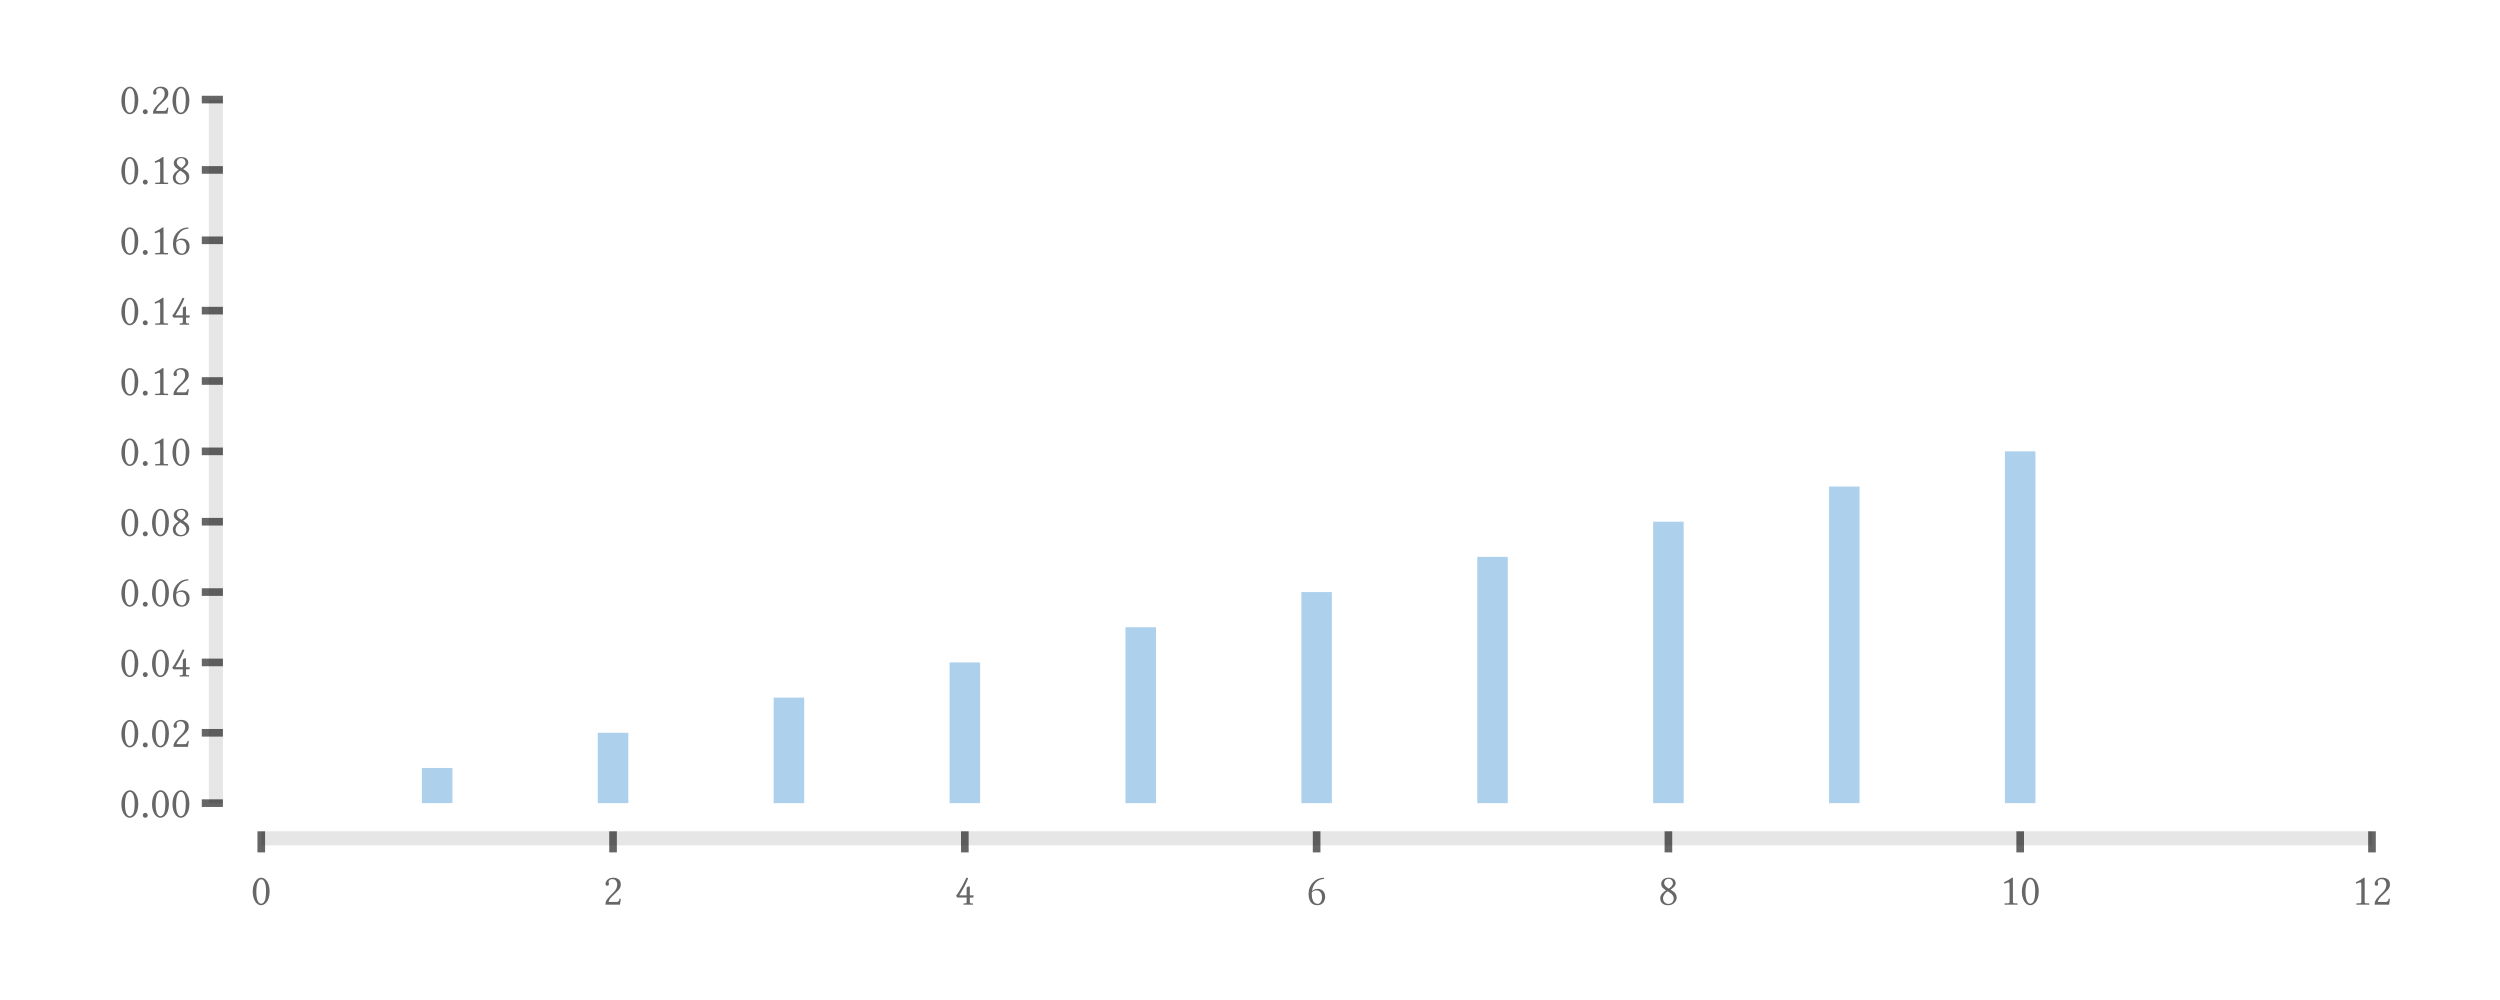 <?xml version="1.0" encoding="UTF-8"?>
<!DOCTYPE svg PUBLIC "-//W3C//DTD SVG 1.1//EN"
    "http://www.w3.org/Graphics/SVG/1.1/DTD/svg11.dtd">
<svg xmlns="http://www.w3.org/2000/svg" height="120" stroke-opacity="1" viewBox="0 0 300 120" font-size="1" width="300" xmlns:xlink="http://www.w3.org/1999/xlink" stroke="rgb(0,0,0)" version="1.1">
  <defs>
  </defs>
  <g stroke-linejoin="miter" stroke-opacity="0.5" fill-opacity="0.0" stroke="rgb(93,165,218)" stroke-width="3.664" fill="rgb(0,0,0)" stroke-linecap="butt" stroke-miterlimit="10.0">
    <path d="M 242.423,96.377 v -42.214 "/>
  </g>
  <g stroke-linejoin="miter" stroke-opacity="0.5" fill-opacity="0.0" stroke="rgb(93,165,218)" stroke-width="3.664" fill="rgb(0,0,0)" stroke-linecap="butt" stroke-miterlimit="10.0">
    <path d="M 221.316,96.377 v -37.993 "/>
  </g>
  <g stroke-linejoin="miter" stroke-opacity="0.5" fill-opacity="0.0" stroke="rgb(93,165,218)" stroke-width="3.664" fill="rgb(0,0,0)" stroke-linecap="butt" stroke-miterlimit="10.0">
    <path d="M 200.209,96.377 v -33.771 "/>
  </g>
  <g stroke-linejoin="miter" stroke-opacity="0.5" fill-opacity="0.0" stroke="rgb(93,165,218)" stroke-width="3.664" fill="rgb(0,0,0)" stroke-linecap="butt" stroke-miterlimit="10.0">
    <path d="M 179.102,96.377 v -29.55 "/>
  </g>
  <g stroke-linejoin="miter" stroke-opacity="0.5" fill-opacity="0.0" stroke="rgb(93,165,218)" stroke-width="3.664" fill="rgb(0,0,0)" stroke-linecap="butt" stroke-miterlimit="10.0">
    <path d="M 157.995,96.377 v -25.329 "/>
  </g>
  <g stroke-linejoin="miter" stroke-opacity="0.5" fill-opacity="0.0" stroke="rgb(93,165,218)" stroke-width="3.664" fill="rgb(0,0,0)" stroke-linecap="butt" stroke-miterlimit="10.0">
    <path d="M 136.887,96.377 v -21.107 "/>
  </g>
  <g stroke-linejoin="miter" stroke-opacity="0.5" fill-opacity="0.0" stroke="rgb(93,165,218)" stroke-width="3.664" fill="rgb(0,0,0)" stroke-linecap="butt" stroke-miterlimit="10.0">
    <path d="M 115.78,96.377 v -16.886 "/>
  </g>
  <g stroke-linejoin="miter" stroke-opacity="0.5" fill-opacity="0.0" stroke="rgb(93,165,218)" stroke-width="3.664" fill="rgb(0,0,0)" stroke-linecap="butt" stroke-miterlimit="10.0">
    <path d="M 94.673,96.377 v -12.664 "/>
  </g>
  <g stroke-linejoin="miter" stroke-opacity="0.5" fill-opacity="0.0" stroke="rgb(93,165,218)" stroke-width="3.664" fill="rgb(0,0,0)" stroke-linecap="butt" stroke-miterlimit="10.0">
    <path d="M 73.566,96.377 v -8.443 "/>
  </g>
  <g stroke-linejoin="miter" stroke-opacity="0.5" fill-opacity="0.0" stroke="rgb(93,165,218)" stroke-width="3.664" fill="rgb(0,0,0)" stroke-linecap="butt" stroke-miterlimit="10.0">
    <path d="M 52.459,96.377 v -4.221 "/>
  </g>
  <g stroke-linejoin="miter" stroke-opacity="0.5" fill-opacity="0.0" stroke="rgb(93,165,218)" stroke-width="3.664" fill="rgb(0,0,0)" stroke-linecap="butt" stroke-miterlimit="10.0">
    <path d="M 31.352,96.377 h 0 "/>
  </g>
  <g stroke-linejoin="miter" stroke-opacity="0.0" fill-opacity="0.1" stroke="rgb(0,0,0)" stroke-width="0.0" fill="rgb(0,0,0)" stroke-linecap="butt" stroke-miterlimit="10.0">
    <path d="M 26.748,96.377 l -0,-84.428 h -1.689 l -0,84.428 Z"/>
  </g>
  <g stroke-linejoin="miter" stroke-opacity="1.0" fill-opacity="0.6" stroke="rgb(0,0,0)" fill-rule="evenodd" stroke-width="0.0" fill="rgb(0,0,0)" stroke-linecap="butt" stroke-miterlimit="10.0">
    <path d="M 14.363,13.637 ZM 15.59,10.596 c -0.241,-0 -0.594,0.235 -0.594 1.54c 0,0.459 0.084,1.383 0.577 1.383c 0.095,-0 0.364,-0.062 0.482 -0.498c 0.073,-0.269 0.112,-0.605 0.112 -1.092c 0,-0.711 -0.179,-1.109 -0.342 -1.249c -0.062,-0.056 -0.146,-0.084 -0.235 -0.084ZM 15.59,10.596 ZM 15.567,13.705 c -0.599,-0 -1.002,-0.767 -1.002 -1.624c 0,-1.047 0.498,-1.68 1.025 -1.68c 0.241,-0 0.482,0.151 0.644 0.37c 0.235,0.314 0.358,0.734 0.358 1.26c 0,1.243 -0.616,1.675 -1.025 1.675ZM 16.816,13.637 ZM 17.135,13.408 c 0,-0.162 0.134,-0.297 0.297 -0.297c 0.162,-0 0.297,0.134 0.297 0.297c 0,0.162 -0.134,0.297 -0.297 0.297c -0.162,-0 -0.297,-0.134 -0.297 -0.297ZM 18.043,13.637 ZM 18.367,11.156 c 0,-0.319 0.308,-0.756 0.896 -0.756c 0.431,-0 0.935,0.162 0.935 0.806c 0,0.426 -0.218,0.638 -0.521 0.93l -0.532,0.515 c -0.028,0.028 -0.403,0.398 -0.403 0.661h 0.952 c 0.19,-0 0.291,-0.095 0.37 -0.403l 0.14,0.022 l -0.112,0.706 h -1.731 c 0,-0.314 0.05,-0.554 0.571 -1.087l 0.392,-0.386 c 0.314,-0.319 0.442,-0.594 0.442 -0.935c 0,-0.51 -0.347,-0.655 -0.538 -0.655c -0.386,-0 -0.493,0.202 -0.493 0.336c 0,0.045 0.011,0.09 0.022 0.129c 0.011,0.039 0.022,0.078 0.022 0.123c 0,0.146 -0.112,0.202 -0.202 0.202c -0.123,-0 -0.213,-0.095 -0.213 -0.207ZM 20.496,13.637 ZM 21.722,10.596 c -0.241,-0 -0.594,0.235 -0.594 1.54c 0,0.459 0.084,1.383 0.577 1.383c 0.095,-0 0.364,-0.062 0.482 -0.498c 0.073,-0.269 0.112,-0.605 0.112 -1.092c 0,-0.711 -0.179,-1.109 -0.342 -1.249c -0.062,-0.056 -0.146,-0.084 -0.235 -0.084ZM 21.722,10.596 ZM 21.7,13.705 c -0.599,-0 -1.002,-0.767 -1.002 -1.624c 0,-1.047 0.498,-1.68 1.025 -1.68c 0.241,-0 0.482,0.151 0.644 0.37c 0.235,0.314 0.358,0.734 0.358 1.26c 0,1.243 -0.616,1.675 -1.025 1.675Z"/>
  </g>
  <g stroke-linejoin="miter" stroke-opacity="0.6" fill-opacity="0.0" stroke="rgb(0,0,0)" stroke-width="0.916" fill="rgb(0,0,0)" stroke-linecap="butt" stroke-miterlimit="10.0">
    <path d="M 24.215,11.949 h 2.533 "/>
  </g>
  <g stroke-linejoin="miter" stroke-opacity="1.0" fill-opacity="0.6" stroke="rgb(0,0,0)" fill-rule="evenodd" stroke-width="0.0" fill="rgb(0,0,0)" stroke-linecap="butt" stroke-miterlimit="10.0">
    <path d="M 14.363,22.08 ZM 15.59,19.039 c -0.241,-0 -0.594,0.235 -0.594 1.54c 0,0.459 0.084,1.383 0.577 1.383c 0.095,-0 0.364,-0.062 0.482 -0.498c 0.073,-0.269 0.112,-0.605 0.112 -1.092c 0,-0.711 -0.179,-1.109 -0.342 -1.249c -0.062,-0.056 -0.146,-0.084 -0.235 -0.084ZM 15.59,19.039 ZM 15.567,22.148 c -0.599,-0 -1.002,-0.767 -1.002 -1.624c 0,-1.047 0.498,-1.68 1.025 -1.68c 0.241,-0 0.482,0.151 0.644 0.37c 0.235,0.314 0.358,0.734 0.358 1.26c 0,1.243 -0.616,1.675 -1.025 1.675ZM 16.816,22.08 ZM 17.135,21.851 c 0,-0.162 0.134,-0.297 0.297 -0.297c 0.162,-0 0.297,0.134 0.297 0.297c 0,0.162 -0.134,0.297 -0.297 0.297c -0.162,-0 -0.297,-0.134 -0.297 -0.297ZM 18.043,22.08 ZM 19.096,19.409 c -0.106,-0 -0.353,0.101 -0.476 0.157l -0.067,-0.174 c 0.493,-0.23 0.683,-0.347 0.963 -0.549h 0.106 v 2.817 c 0,0.202 0.028,0.258 0.213 0.258h 0.291 c 0.017,-0 0.045,0.011 0.045 0.045v 0.123 l -0.767,-0.011 l -0.778,0.011 v -0.123 c 0.006,-0.017 0.011,-0.045 0.045 -0.045h 0.336 c 0.213,-0 0.213,-0.095 0.213 -0.258v -1.927 c 0,-0.19 0,-0.325 -0.123 -0.325ZM 20.496,22.08 ZM 21.739,18.978 c -0.319,-0 -0.526,0.252 -0.526 0.498c 0,0.162 0.067,0.358 0.403 0.577l 0.162,0.101 c 0.146,-0.106 0.487,-0.364 0.487 -0.65c 0,-0.246 -0.179,-0.526 -0.526 -0.526ZM 21.739,18.978 ZM 22.596,19.51 c 0,0.342 -0.386,0.611 -0.622 0.767l 0.325,0.213 c 0.274,0.179 0.414,0.426 0.414 0.734c 0,0.403 -0.33,0.924 -1.025 0.924c -0.56,-0 -0.947,-0.297 -0.947 -0.84c 0,-0.207 0.09,-0.448 0.308 -0.638c 0.134,-0.118 0.252,-0.218 0.386 -0.319l -0.095,-0.056 c -0.325,-0.202 -0.487,-0.42 -0.487 -0.717c 0,-0.409 0.37,-0.734 0.913 -0.734c 0.521,-0 0.829,0.286 0.829 0.666ZM 22.596,19.51 ZM 21.7,21.991 c 0.241,-0 0.661,-0.129 0.661 -0.661c 0,-0.252 -0.157,-0.504 -0.487 -0.706l -0.246,-0.151 c -0.454,0.302 -0.554,0.678 -0.554 0.835c 0,0.476 0.386,0.683 0.627 0.683Z"/>
  </g>
  <g stroke-linejoin="miter" stroke-opacity="0.6" fill-opacity="0.0" stroke="rgb(0,0,0)" stroke-width="0.916" fill="rgb(0,0,0)" stroke-linecap="butt" stroke-miterlimit="10.0">
    <path d="M 24.215,20.392 h 2.533 "/>
  </g>
  <g stroke-linejoin="miter" stroke-opacity="1.0" fill-opacity="0.6" stroke="rgb(0,0,0)" fill-rule="evenodd" stroke-width="0.0" fill="rgb(0,0,0)" stroke-linecap="butt" stroke-miterlimit="10.0">
    <path d="M 14.363,30.523 ZM 15.59,27.482 c -0.241,-0 -0.594,0.235 -0.594 1.54c 0,0.459 0.084,1.383 0.577 1.383c 0.095,-0 0.364,-0.062 0.482 -0.498c 0.073,-0.269 0.112,-0.605 0.112 -1.092c 0,-0.711 -0.179,-1.109 -0.342 -1.249c -0.062,-0.056 -0.146,-0.084 -0.235 -0.084ZM 15.59,27.482 ZM 15.567,30.59 c -0.599,-0 -1.002,-0.767 -1.002 -1.624c 0,-1.047 0.498,-1.68 1.025 -1.68c 0.241,-0 0.482,0.151 0.644 0.37c 0.235,0.314 0.358,0.734 0.358 1.26c 0,1.243 -0.616,1.675 -1.025 1.675ZM 16.816,30.523 ZM 17.135,30.294 c 0,-0.162 0.134,-0.297 0.297 -0.297c 0.162,-0 0.297,0.134 0.297 0.297c 0,0.162 -0.134,0.297 -0.297 0.297c -0.162,-0 -0.297,-0.134 -0.297 -0.297ZM 18.043,30.523 ZM 19.096,27.852 c -0.106,-0 -0.353,0.101 -0.476 0.157l -0.067,-0.174 c 0.493,-0.23 0.683,-0.347 0.963 -0.549h 0.106 v 2.817 c 0,0.202 0.028,0.258 0.213 0.258h 0.291 c 0.017,-0 0.045,0.011 0.045 0.045v 0.123 l -0.767,-0.011 l -0.778,0.011 v -0.123 c 0.006,-0.017 0.011,-0.045 0.045 -0.045h 0.336 c 0.213,-0 0.213,-0.095 0.213 -0.258v -1.927 c 0,-0.19 0,-0.325 -0.123 -0.325ZM 20.496,30.523 ZM 21.145,29.056 c -0.006,0.056 -0.006,0.14 -0.006 0.196c 0,0.941 0.42,1.176 0.7 1.176c 0.258,-0 0.532,-0.241 0.532 -0.823c 0,-0.263 -0.134,-0.801 -0.672 -0.801c -0.118,-0 -0.33,0.011 -0.554 0.252ZM 21.145,29.056 ZM 22.613,27.432 c -0.364,0.034 -0.678,0.129 -0.947 0.392c -0.258,0.252 -0.442,0.627 -0.504 1.075c 0.129,-0.157 0.437,-0.274 0.65 -0.274c 0.829,-0 0.935,0.683 0.935 0.941c 0,0.381 -0.19,1.025 -0.963 1.025c -0.409,-0 -1.03,-0.241 -1.03 -1.355c 0,-0.515 0.174,-1.019 0.56 -1.406c 0.358,-0.364 0.734,-0.515 1.282 -0.543Z"/>
  </g>
  <g stroke-linejoin="miter" stroke-opacity="0.6" fill-opacity="0.0" stroke="rgb(0,0,0)" stroke-width="0.916" fill="rgb(0,0,0)" stroke-linecap="butt" stroke-miterlimit="10.0">
    <path d="M 24.215,28.835 h 2.533 "/>
  </g>
  <g stroke-linejoin="miter" stroke-opacity="1.0" fill-opacity="0.6" stroke="rgb(0,0,0)" fill-rule="evenodd" stroke-width="0.0" fill="rgb(0,0,0)" stroke-linecap="butt" stroke-miterlimit="10.0">
    <path d="M 14.363,38.966 ZM 15.59,35.925 c -0.241,-0 -0.594,0.235 -0.594 1.54c 0,0.459 0.084,1.383 0.577 1.383c 0.095,-0 0.364,-0.062 0.482 -0.498c 0.073,-0.269 0.112,-0.605 0.112 -1.092c 0,-0.711 -0.179,-1.109 -0.342 -1.249c -0.062,-0.056 -0.146,-0.084 -0.235 -0.084ZM 15.59,35.925 ZM 15.567,39.033 c -0.599,-0 -1.002,-0.767 -1.002 -1.624c 0,-1.047 0.498,-1.68 1.025 -1.68c 0.241,-0 0.482,0.151 0.644 0.37c 0.235,0.314 0.358,0.734 0.358 1.26c 0,1.243 -0.616,1.675 -1.025 1.675ZM 16.816,38.966 ZM 17.135,38.736 c 0,-0.162 0.134,-0.297 0.297 -0.297c 0.162,-0 0.297,0.134 0.297 0.297c 0,0.162 -0.134,0.297 -0.297 0.297c -0.162,-0 -0.297,-0.134 -0.297 -0.297ZM 18.043,38.966 ZM 19.096,36.295 c -0.106,-0 -0.353,0.101 -0.476 0.157l -0.067,-0.174 c 0.493,-0.23 0.683,-0.347 0.963 -0.549h 0.106 v 2.817 c 0,0.202 0.028,0.258 0.213 0.258h 0.291 c 0.017,-0 0.045,0.011 0.045 0.045v 0.123 l -0.767,-0.011 l -0.778,0.011 v -0.123 c 0.006,-0.017 0.011,-0.045 0.045 -0.045h 0.336 c 0.213,-0 0.213,-0.095 0.213 -0.258v -1.927 c 0,-0.19 0,-0.325 -0.123 -0.325ZM 20.496,38.966 ZM 21.941,36.978 c 0,-0.039 0.006,-0.084 0.056 -0.112c 0.062,-0.045 0.162,-0.095 0.246 -0.095c 0.073,-0 0.078,0.062 0.078 0.174v 0.902 h 0.454 l -0.034,0.263 h -0.42 v 0.465 c 0,0.157 0.022,0.235 0.185 0.235h 0.151 c 0.034,-0 0.039,0.028 0.039 0.039v 0.123 c 0,-0 -0.358,-0.011 -0.594 -0.011c -0.213,-0 -0.543,0.011 -0.543 0.011v -0.123 c 0,-0.011 0.006,-0.039 0.039 -0.039h 0.151 c 0.174,-0 0.19,-0.073 0.19 -0.235v -0.465 h -1.098 c -0.022,-0 -0.034,-0.011 -0.05 -0.034l -0.045,-0.062 l -0.067,-0.118 c -0.006,-0 -0.006,-0.006 -0.006 -0.011c 0,-0.006 0.006,-0.011 0.011 -0.017c 0.364,-0.403 1.008,-1.652 1.21 -2.111c 0.006,-0.022 0.017,-0.028 0.039 -0.028c 0.006,-0 0.129,0.05 0.196 0.062c -0.252,0.678 -0.666,1.406 -1.075 2.055h 0.885 v -0.868 Z"/>
  </g>
  <g stroke-linejoin="miter" stroke-opacity="0.6" fill-opacity="0.0" stroke="rgb(0,0,0)" stroke-width="0.916" fill="rgb(0,0,0)" stroke-linecap="butt" stroke-miterlimit="10.0">
    <path d="M 24.215,37.278 h 2.533 "/>
  </g>
  <g stroke-linejoin="miter" stroke-opacity="1.0" fill-opacity="0.6" stroke="rgb(0,0,0)" fill-rule="evenodd" stroke-width="0.0" fill="rgb(0,0,0)" stroke-linecap="butt" stroke-miterlimit="10.0">
    <path d="M 14.363,47.409 ZM 15.59,44.368 c -0.241,-0 -0.594,0.235 -0.594 1.54c 0,0.459 0.084,1.383 0.577 1.383c 0.095,-0 0.364,-0.062 0.482 -0.498c 0.073,-0.269 0.112,-0.605 0.112 -1.092c 0,-0.711 -0.179,-1.109 -0.342 -1.249c -0.062,-0.056 -0.146,-0.084 -0.235 -0.084ZM 15.59,44.368 ZM 15.567,47.476 c -0.599,-0 -1.002,-0.767 -1.002 -1.624c 0,-1.047 0.498,-1.68 1.025 -1.68c 0.241,-0 0.482,0.151 0.644 0.37c 0.235,0.314 0.358,0.734 0.358 1.26c 0,1.243 -0.616,1.675 -1.025 1.675ZM 16.816,47.409 ZM 17.135,47.179 c 0,-0.162 0.134,-0.297 0.297 -0.297c 0.162,-0 0.297,0.134 0.297 0.297c 0,0.162 -0.134,0.297 -0.297 0.297c -0.162,-0 -0.297,-0.134 -0.297 -0.297ZM 18.043,47.409 ZM 19.096,44.737 c -0.106,-0 -0.353,0.101 -0.476 0.157l -0.067,-0.174 c 0.493,-0.23 0.683,-0.347 0.963 -0.549h 0.106 v 2.817 c 0,0.202 0.028,0.258 0.213 0.258h 0.291 c 0.017,-0 0.045,0.011 0.045 0.045v 0.123 l -0.767,-0.011 l -0.778,0.011 v -0.123 c 0.006,-0.017 0.011,-0.045 0.045 -0.045h 0.336 c 0.213,-0 0.213,-0.095 0.213 -0.258v -1.927 c 0,-0.19 0,-0.325 -0.123 -0.325ZM 20.496,47.409 ZM 20.821,44.928 c 0,-0.319 0.308,-0.756 0.896 -0.756c 0.431,-0 0.935,0.162 0.935 0.806c 0,0.426 -0.218,0.638 -0.521 0.93l -0.532,0.515 c -0.028,0.028 -0.403,0.398 -0.403 0.661h 0.952 c 0.19,-0 0.291,-0.095 0.37 -0.403l 0.14,0.022 l -0.112,0.706 h -1.731 c 0,-0.314 0.05,-0.554 0.571 -1.087l 0.392,-0.386 c 0.314,-0.319 0.442,-0.594 0.442 -0.935c 0,-0.51 -0.347,-0.655 -0.538 -0.655c -0.386,-0 -0.493,0.202 -0.493 0.336c 0,0.045 0.011,0.09 0.022 0.129c 0.011,0.039 0.022,0.078 0.022 0.123c 0,0.146 -0.112,0.202 -0.202 0.202c -0.123,-0 -0.213,-0.095 -0.213 -0.207Z"/>
  </g>
  <g stroke-linejoin="miter" stroke-opacity="0.6" fill-opacity="0.0" stroke="rgb(0,0,0)" stroke-width="0.916" fill="rgb(0,0,0)" stroke-linecap="butt" stroke-miterlimit="10.0">
    <path d="M 24.215,45.72 h 2.533 "/>
  </g>
  <g stroke-linejoin="miter" stroke-opacity="1.0" fill-opacity="0.6" stroke="rgb(0,0,0)" fill-rule="evenodd" stroke-width="0.0" fill="rgb(0,0,0)" stroke-linecap="butt" stroke-miterlimit="10.0">
    <path d="M 14.363,55.852 ZM 15.59,52.811 c -0.241,-0 -0.594,0.235 -0.594 1.54c 0,0.459 0.084,1.383 0.577 1.383c 0.095,-0 0.364,-0.062 0.482 -0.498c 0.073,-0.269 0.112,-0.605 0.112 -1.092c 0,-0.711 -0.179,-1.109 -0.342 -1.249c -0.062,-0.056 -0.146,-0.084 -0.235 -0.084ZM 15.59,52.811 ZM 15.567,55.919 c -0.599,-0 -1.002,-0.767 -1.002 -1.624c 0,-1.047 0.498,-1.68 1.025 -1.68c 0.241,-0 0.482,0.151 0.644 0.37c 0.235,0.314 0.358,0.734 0.358 1.26c 0,1.243 -0.616,1.675 -1.025 1.675ZM 16.816,55.852 ZM 17.135,55.622 c 0,-0.162 0.134,-0.297 0.297 -0.297c 0.162,-0 0.297,0.134 0.297 0.297c 0,0.162 -0.134,0.297 -0.297 0.297c -0.162,-0 -0.297,-0.134 -0.297 -0.297ZM 18.043,55.852 ZM 19.096,53.18 c -0.106,-0 -0.353,0.101 -0.476 0.157l -0.067,-0.174 c 0.493,-0.23 0.683,-0.347 0.963 -0.549h 0.106 v 2.817 c 0,0.202 0.028,0.258 0.213 0.258h 0.291 c 0.017,-0 0.045,0.011 0.045 0.045v 0.123 l -0.767,-0.011 l -0.778,0.011 v -0.123 c 0.006,-0.017 0.011,-0.045 0.045 -0.045h 0.336 c 0.213,-0 0.213,-0.095 0.213 -0.258v -1.927 c 0,-0.19 0,-0.325 -0.123 -0.325ZM 20.496,55.852 ZM 21.722,52.811 c -0.241,-0 -0.594,0.235 -0.594 1.54c 0,0.459 0.084,1.383 0.577 1.383c 0.095,-0 0.364,-0.062 0.482 -0.498c 0.073,-0.269 0.112,-0.605 0.112 -1.092c 0,-0.711 -0.179,-1.109 -0.342 -1.249c -0.062,-0.056 -0.146,-0.084 -0.235 -0.084ZM 21.722,52.811 ZM 21.7,55.919 c -0.599,-0 -1.002,-0.767 -1.002 -1.624c 0,-1.047 0.498,-1.68 1.025 -1.68c 0.241,-0 0.482,0.151 0.644 0.37c 0.235,0.314 0.358,0.734 0.358 1.26c 0,1.243 -0.616,1.675 -1.025 1.675Z"/>
  </g>
  <g stroke-linejoin="miter" stroke-opacity="0.6" fill-opacity="0.0" stroke="rgb(0,0,0)" stroke-width="0.916" fill="rgb(0,0,0)" stroke-linecap="butt" stroke-miterlimit="10.0">
    <path d="M 24.215,54.163 h 2.533 "/>
  </g>
  <g stroke-linejoin="miter" stroke-opacity="1.0" fill-opacity="0.6" stroke="rgb(0,0,0)" fill-rule="evenodd" stroke-width="0.0" fill="rgb(0,0,0)" stroke-linecap="butt" stroke-miterlimit="10.0">
    <path d="M 14.363,64.295 ZM 15.59,61.254 c -0.241,-0 -0.594,0.235 -0.594 1.54c 0,0.459 0.084,1.383 0.577 1.383c 0.095,-0 0.364,-0.062 0.482 -0.498c 0.073,-0.269 0.112,-0.605 0.112 -1.092c 0,-0.711 -0.179,-1.109 -0.342 -1.249c -0.062,-0.056 -0.146,-0.084 -0.235 -0.084ZM 15.59,61.254 ZM 15.567,64.362 c -0.599,-0 -1.002,-0.767 -1.002 -1.624c 0,-1.047 0.498,-1.68 1.025 -1.68c 0.241,-0 0.482,0.151 0.644 0.37c 0.235,0.314 0.358,0.734 0.358 1.26c 0,1.243 -0.616,1.675 -1.025 1.675ZM 16.816,64.295 ZM 17.135,64.065 c 0,-0.162 0.134,-0.297 0.297 -0.297c 0.162,-0 0.297,0.134 0.297 0.297c 0,0.162 -0.134,0.297 -0.297 0.297c -0.162,-0 -0.297,-0.134 -0.297 -0.297ZM 18.043,64.295 ZM 19.269,61.254 c -0.241,-0 -0.594,0.235 -0.594 1.54c 0,0.459 0.084,1.383 0.577 1.383c 0.095,-0 0.364,-0.062 0.482 -0.498c 0.073,-0.269 0.112,-0.605 0.112 -1.092c 0,-0.711 -0.179,-1.109 -0.342 -1.249c -0.062,-0.056 -0.146,-0.084 -0.235 -0.084ZM 19.269,61.254 ZM 19.247,64.362 c -0.599,-0 -1.002,-0.767 -1.002 -1.624c 0,-1.047 0.498,-1.68 1.025 -1.68c 0.241,-0 0.482,0.151 0.644 0.37c 0.235,0.314 0.358,0.734 0.358 1.26c 0,1.243 -0.616,1.675 -1.025 1.675ZM 20.496,64.295 ZM 21.739,61.192 c -0.319,-0 -0.526,0.252 -0.526 0.498c 0,0.162 0.067,0.358 0.403 0.577l 0.162,0.101 c 0.146,-0.106 0.487,-0.364 0.487 -0.65c 0,-0.246 -0.179,-0.526 -0.526 -0.526ZM 21.739,61.192 ZM 22.596,61.724 c 0,0.342 -0.386,0.611 -0.622 0.767l 0.325,0.213 c 0.274,0.179 0.414,0.426 0.414 0.734c 0,0.403 -0.33,0.924 -1.025 0.924c -0.56,-0 -0.947,-0.297 -0.947 -0.84c 0,-0.207 0.09,-0.448 0.308 -0.638c 0.134,-0.118 0.252,-0.218 0.386 -0.319l -0.095,-0.056 c -0.325,-0.202 -0.487,-0.42 -0.487 -0.717c 0,-0.409 0.37,-0.734 0.913 -0.734c 0.521,-0 0.829,0.286 0.829 0.666ZM 22.596,61.724 ZM 21.7,64.205 c 0.241,-0 0.661,-0.129 0.661 -0.661c 0,-0.252 -0.157,-0.504 -0.487 -0.706l -0.246,-0.151 c -0.454,0.302 -0.554,0.678 -0.554 0.835c 0,0.476 0.386,0.683 0.627 0.683Z"/>
  </g>
  <g stroke-linejoin="miter" stroke-opacity="0.6" fill-opacity="0.0" stroke="rgb(0,0,0)" stroke-width="0.916" fill="rgb(0,0,0)" stroke-linecap="butt" stroke-miterlimit="10.0">
    <path d="M 24.215,62.606 h 2.533 "/>
  </g>
  <g stroke-linejoin="miter" stroke-opacity="1.0" fill-opacity="0.6" stroke="rgb(0,0,0)" fill-rule="evenodd" stroke-width="0.0" fill="rgb(0,0,0)" stroke-linecap="butt" stroke-miterlimit="10.0">
    <path d="M 14.363,72.737 ZM 15.59,69.696 c -0.241,-0 -0.594,0.235 -0.594 1.54c 0,0.459 0.084,1.383 0.577 1.383c 0.095,-0 0.364,-0.062 0.482 -0.498c 0.073,-0.269 0.112,-0.605 0.112 -1.092c 0,-0.711 -0.179,-1.109 -0.342 -1.249c -0.062,-0.056 -0.146,-0.084 -0.235 -0.084ZM 15.59,69.696 ZM 15.567,72.805 c -0.599,-0 -1.002,-0.767 -1.002 -1.624c 0,-1.047 0.498,-1.68 1.025 -1.68c 0.241,-0 0.482,0.151 0.644 0.37c 0.235,0.314 0.358,0.734 0.358 1.26c 0,1.243 -0.616,1.675 -1.025 1.675ZM 16.816,72.737 ZM 17.135,72.508 c 0,-0.162 0.134,-0.297 0.297 -0.297c 0.162,-0 0.297,0.134 0.297 0.297c 0,0.162 -0.134,0.297 -0.297 0.297c -0.162,-0 -0.297,-0.134 -0.297 -0.297ZM 18.043,72.737 ZM 19.269,69.696 c -0.241,-0 -0.594,0.235 -0.594 1.54c 0,0.459 0.084,1.383 0.577 1.383c 0.095,-0 0.364,-0.062 0.482 -0.498c 0.073,-0.269 0.112,-0.605 0.112 -1.092c 0,-0.711 -0.179,-1.109 -0.342 -1.249c -0.062,-0.056 -0.146,-0.084 -0.235 -0.084ZM 19.269,69.696 ZM 19.247,72.805 c -0.599,-0 -1.002,-0.767 -1.002 -1.624c 0,-1.047 0.498,-1.68 1.025 -1.68c 0.241,-0 0.482,0.151 0.644 0.37c 0.235,0.314 0.358,0.734 0.358 1.26c 0,1.243 -0.616,1.675 -1.025 1.675ZM 20.496,72.737 ZM 21.145,71.27 c -0.006,0.056 -0.006,0.14 -0.006 0.196c 0,0.941 0.42,1.176 0.7 1.176c 0.258,-0 0.532,-0.241 0.532 -0.823c 0,-0.263 -0.134,-0.801 -0.672 -0.801c -0.118,-0 -0.33,0.011 -0.554 0.252ZM 21.145,71.27 ZM 22.613,69.646 c -0.364,0.034 -0.678,0.129 -0.947 0.392c -0.258,0.252 -0.442,0.627 -0.504 1.075c 0.129,-0.157 0.437,-0.274 0.65 -0.274c 0.829,-0 0.935,0.683 0.935 0.941c 0,0.381 -0.19,1.025 -0.963 1.025c -0.409,-0 -1.03,-0.241 -1.03 -1.355c 0,-0.515 0.174,-1.019 0.56 -1.406c 0.358,-0.364 0.734,-0.515 1.282 -0.543Z"/>
  </g>
  <g stroke-linejoin="miter" stroke-opacity="0.6" fill-opacity="0.0" stroke="rgb(0,0,0)" stroke-width="0.916" fill="rgb(0,0,0)" stroke-linecap="butt" stroke-miterlimit="10.0">
    <path d="M 24.215,71.049 h 2.533 "/>
  </g>
  <g stroke-linejoin="miter" stroke-opacity="1.0" fill-opacity="0.6" stroke="rgb(0,0,0)" fill-rule="evenodd" stroke-width="0.0" fill="rgb(0,0,0)" stroke-linecap="butt" stroke-miterlimit="10.0">
    <path d="M 14.363,81.18 ZM 15.59,78.139 c -0.241,-0 -0.594,0.235 -0.594 1.54c 0,0.459 0.084,1.383 0.577 1.383c 0.095,-0 0.364,-0.062 0.482 -0.498c 0.073,-0.269 0.112,-0.605 0.112 -1.092c 0,-0.711 -0.179,-1.109 -0.342 -1.249c -0.062,-0.056 -0.146,-0.084 -0.235 -0.084ZM 15.59,78.139 ZM 15.567,81.248 c -0.599,-0 -1.002,-0.767 -1.002 -1.624c 0,-1.047 0.498,-1.68 1.025 -1.68c 0.241,-0 0.482,0.151 0.644 0.37c 0.235,0.314 0.358,0.734 0.358 1.26c 0,1.243 -0.616,1.675 -1.025 1.675ZM 16.816,81.18 ZM 17.135,80.951 c 0,-0.162 0.134,-0.297 0.297 -0.297c 0.162,-0 0.297,0.134 0.297 0.297c 0,0.162 -0.134,0.297 -0.297 0.297c -0.162,-0 -0.297,-0.134 -0.297 -0.297ZM 18.043,81.18 ZM 19.269,78.139 c -0.241,-0 -0.594,0.235 -0.594 1.54c 0,0.459 0.084,1.383 0.577 1.383c 0.095,-0 0.364,-0.062 0.482 -0.498c 0.073,-0.269 0.112,-0.605 0.112 -1.092c 0,-0.711 -0.179,-1.109 -0.342 -1.249c -0.062,-0.056 -0.146,-0.084 -0.235 -0.084ZM 19.269,78.139 ZM 19.247,81.248 c -0.599,-0 -1.002,-0.767 -1.002 -1.624c 0,-1.047 0.498,-1.68 1.025 -1.68c 0.241,-0 0.482,0.151 0.644 0.37c 0.235,0.314 0.358,0.734 0.358 1.26c 0,1.243 -0.616,1.675 -1.025 1.675ZM 20.496,81.18 ZM 21.941,79.192 c 0,-0.039 0.006,-0.084 0.056 -0.112c 0.062,-0.045 0.162,-0.095 0.246 -0.095c 0.073,-0 0.078,0.062 0.078 0.174v 0.902 h 0.454 l -0.034,0.263 h -0.42 v 0.465 c 0,0.157 0.022,0.235 0.185 0.235h 0.151 c 0.034,-0 0.039,0.028 0.039 0.039v 0.123 c 0,-0 -0.358,-0.011 -0.594 -0.011c -0.213,-0 -0.543,0.011 -0.543 0.011v -0.123 c 0,-0.011 0.006,-0.039 0.039 -0.039h 0.151 c 0.174,-0 0.19,-0.073 0.19 -0.235v -0.465 h -1.098 c -0.022,-0 -0.034,-0.011 -0.05 -0.034l -0.045,-0.062 l -0.067,-0.118 c -0.006,-0 -0.006,-0.006 -0.006 -0.011c 0,-0.006 0.006,-0.011 0.011 -0.017c 0.364,-0.403 1.008,-1.652 1.21 -2.111c 0.006,-0.022 0.017,-0.028 0.039 -0.028c 0.006,-0 0.129,0.05 0.196 0.062c -0.252,0.678 -0.666,1.406 -1.075 2.055h 0.885 v -0.868 Z"/>
  </g>
  <g stroke-linejoin="miter" stroke-opacity="0.6" fill-opacity="0.0" stroke="rgb(0,0,0)" stroke-width="0.916" fill="rgb(0,0,0)" stroke-linecap="butt" stroke-miterlimit="10.0">
    <path d="M 24.215,79.492 h 2.533 "/>
  </g>
  <g stroke-linejoin="miter" stroke-opacity="1.0" fill-opacity="0.6" stroke="rgb(0,0,0)" fill-rule="evenodd" stroke-width="0.0" fill="rgb(0,0,0)" stroke-linecap="butt" stroke-miterlimit="10.0">
    <path d="M 14.363,89.623 ZM 15.59,86.582 c -0.241,-0 -0.594,0.235 -0.594 1.54c 0,0.459 0.084,1.383 0.577 1.383c 0.095,-0 0.364,-0.062 0.482 -0.498c 0.073,-0.269 0.112,-0.605 0.112 -1.092c 0,-0.711 -0.179,-1.109 -0.342 -1.249c -0.062,-0.056 -0.146,-0.084 -0.235 -0.084ZM 15.59,86.582 ZM 15.567,89.69 c -0.599,-0 -1.002,-0.767 -1.002 -1.624c 0,-1.047 0.498,-1.68 1.025 -1.68c 0.241,-0 0.482,0.151 0.644 0.37c 0.235,0.314 0.358,0.734 0.358 1.26c 0,1.243 -0.616,1.675 -1.025 1.675ZM 16.816,89.623 ZM 17.135,89.394 c 0,-0.162 0.134,-0.297 0.297 -0.297c 0.162,-0 0.297,0.134 0.297 0.297c 0,0.162 -0.134,0.297 -0.297 0.297c -0.162,-0 -0.297,-0.134 -0.297 -0.297ZM 18.043,89.623 ZM 19.269,86.582 c -0.241,-0 -0.594,0.235 -0.594 1.54c 0,0.459 0.084,1.383 0.577 1.383c 0.095,-0 0.364,-0.062 0.482 -0.498c 0.073,-0.269 0.112,-0.605 0.112 -1.092c 0,-0.711 -0.179,-1.109 -0.342 -1.249c -0.062,-0.056 -0.146,-0.084 -0.235 -0.084ZM 19.269,86.582 ZM 19.247,89.69 c -0.599,-0 -1.002,-0.767 -1.002 -1.624c 0,-1.047 0.498,-1.68 1.025 -1.68c 0.241,-0 0.482,0.151 0.644 0.37c 0.235,0.314 0.358,0.734 0.358 1.26c 0,1.243 -0.616,1.675 -1.025 1.675ZM 20.496,89.623 ZM 20.821,87.142 c 0,-0.319 0.308,-0.756 0.896 -0.756c 0.431,-0 0.935,0.162 0.935 0.806c 0,0.426 -0.218,0.638 -0.521 0.93l -0.532,0.515 c -0.028,0.028 -0.403,0.398 -0.403 0.661h 0.952 c 0.19,-0 0.291,-0.095 0.37 -0.403l 0.14,0.022 l -0.112,0.706 h -1.731 c 0,-0.314 0.05,-0.554 0.571 -1.087l 0.392,-0.386 c 0.314,-0.319 0.442,-0.594 0.442 -0.935c 0,-0.51 -0.347,-0.655 -0.538 -0.655c -0.386,-0 -0.493,0.202 -0.493 0.336c 0,0.045 0.011,0.09 0.022 0.129c 0.011,0.039 0.022,0.078 0.022 0.123c 0,0.146 -0.112,0.202 -0.202 0.202c -0.123,-0 -0.213,-0.095 -0.213 -0.207Z"/>
  </g>
  <g stroke-linejoin="miter" stroke-opacity="0.6" fill-opacity="0.0" stroke="rgb(0,0,0)" stroke-width="0.916" fill="rgb(0,0,0)" stroke-linecap="butt" stroke-miterlimit="10.0">
    <path d="M 24.215,87.935 h 2.533 "/>
  </g>
  <g stroke-linejoin="miter" stroke-opacity="1.0" fill-opacity="0.6" stroke="rgb(0,0,0)" fill-rule="evenodd" stroke-width="0.0" fill="rgb(0,0,0)" stroke-linecap="butt" stroke-miterlimit="10.0">
    <path d="M 14.363,98.066 ZM 15.59,95.025 c -0.241,-0 -0.594,0.235 -0.594 1.54c 0,0.459 0.084,1.383 0.577 1.383c 0.095,-0 0.364,-0.062 0.482 -0.498c 0.073,-0.269 0.112,-0.605 0.112 -1.092c 0,-0.711 -0.179,-1.109 -0.342 -1.249c -0.062,-0.056 -0.146,-0.084 -0.235 -0.084ZM 15.59,95.025 ZM 15.567,98.133 c -0.599,-0 -1.002,-0.767 -1.002 -1.624c 0,-1.047 0.498,-1.68 1.025 -1.68c 0.241,-0 0.482,0.151 0.644 0.37c 0.235,0.314 0.358,0.734 0.358 1.26c 0,1.243 -0.616,1.675 -1.025 1.675ZM 16.816,98.066 ZM 17.135,97.836 c 0,-0.162 0.134,-0.297 0.297 -0.297c 0.162,-0 0.297,0.134 0.297 0.297c 0,0.162 -0.134,0.297 -0.297 0.297c -0.162,-0 -0.297,-0.134 -0.297 -0.297ZM 18.043,98.066 ZM 19.269,95.025 c -0.241,-0 -0.594,0.235 -0.594 1.54c 0,0.459 0.084,1.383 0.577 1.383c 0.095,-0 0.364,-0.062 0.482 -0.498c 0.073,-0.269 0.112,-0.605 0.112 -1.092c 0,-0.711 -0.179,-1.109 -0.342 -1.249c -0.062,-0.056 -0.146,-0.084 -0.235 -0.084ZM 19.269,95.025 ZM 19.247,98.133 c -0.599,-0 -1.002,-0.767 -1.002 -1.624c 0,-1.047 0.498,-1.68 1.025 -1.68c 0.241,-0 0.482,0.151 0.644 0.37c 0.235,0.314 0.358,0.734 0.358 1.26c 0,1.243 -0.616,1.675 -1.025 1.675ZM 20.496,98.066 ZM 21.722,95.025 c -0.241,-0 -0.594,0.235 -0.594 1.54c 0,0.459 0.084,1.383 0.577 1.383c 0.095,-0 0.364,-0.062 0.482 -0.498c 0.073,-0.269 0.112,-0.605 0.112 -1.092c 0,-0.711 -0.179,-1.109 -0.342 -1.249c -0.062,-0.056 -0.146,-0.084 -0.235 -0.084ZM 21.722,95.025 ZM 21.7,98.133 c -0.599,-0 -1.002,-0.767 -1.002 -1.624c 0,-1.047 0.498,-1.68 1.025 -1.68c 0.241,-0 0.482,0.151 0.644 0.37c 0.235,0.314 0.358,0.734 0.358 1.26c 0,1.243 -0.616,1.675 -1.025 1.675Z"/>
  </g>
  <g stroke-linejoin="miter" stroke-opacity="0.6" fill-opacity="0.0" stroke="rgb(0,0,0)" stroke-width="0.916" fill="rgb(0,0,0)" stroke-linecap="butt" stroke-miterlimit="10.0">
    <path d="M 24.215,96.377 h 2.533 "/>
  </g>
  <g stroke-linejoin="miter" stroke-opacity="0.0" fill-opacity="0.1" stroke="rgb(0,0,0)" stroke-width="0.0" fill="rgb(0,0,0)" stroke-linecap="butt" stroke-miterlimit="10.0">
    <path d="M 284.637,101.443 l -0,-1.689 h -253.286 l -0,1.689 Z"/>
  </g>
  <g stroke-linejoin="miter" stroke-opacity="1.0" fill-opacity="0.6" stroke="rgb(0,0,0)" fill-rule="evenodd" stroke-width="0.0" fill="rgb(0,0,0)" stroke-linecap="butt" stroke-miterlimit="10.0">
    <path d="M 282.184,108.561 ZM 283.237,105.889 c -0.106,-0 -0.353,0.101 -0.476 0.157l -0.067,-0.174 c 0.493,-0.23 0.683,-0.347 0.963 -0.549h 0.106 v 2.817 c 0,0.202 0.028,0.258 0.213 0.258h 0.291 c 0.017,-0 0.045,0.011 0.045 0.045v 0.123 l -0.767,-0.011 l -0.778,0.011 v -0.123 c 0.006,-0.017 0.011,-0.045 0.045 -0.045h 0.336 c 0.213,-0 0.213,-0.095 0.213 -0.258v -1.927 c 0,-0.19 0,-0.325 -0.123 -0.325ZM 284.637,108.561 ZM 284.962,106.08 c 0,-0.319 0.308,-0.756 0.896 -0.756c 0.431,-0 0.935,0.162 0.935 0.806c 0,0.426 -0.218,0.638 -0.521 0.93l -0.532,0.515 c -0.028,0.028 -0.403,0.398 -0.403 0.661h 0.952 c 0.19,-0 0.291,-0.095 0.37 -0.403l 0.14,0.022 l -0.112,0.706 h -1.731 c 0,-0.314 0.05,-0.554 0.571 -1.087l 0.392,-0.386 c 0.314,-0.319 0.442,-0.594 0.442 -0.935c 0,-0.51 -0.347,-0.655 -0.538 -0.655c -0.386,-0 -0.493,0.202 -0.493 0.336c 0,0.045 0.011,0.09 0.022 0.129c 0.011,0.039 0.022,0.078 0.022 0.123c 0,0.146 -0.112,0.202 -0.202 0.202c -0.123,-0 -0.213,-0.095 -0.213 -0.207Z"/>
  </g>
  <g stroke-linejoin="miter" stroke-opacity="0.6" fill-opacity="0.0" stroke="rgb(0,0,0)" stroke-width="0.916" fill="rgb(0,0,0)" stroke-linecap="butt" stroke-miterlimit="10.0">
    <path d="M 284.637,99.755 v 2.533 "/>
  </g>
  <g stroke-linejoin="miter" stroke-opacity="1.0" fill-opacity="0.6" stroke="rgb(0,0,0)" fill-rule="evenodd" stroke-width="0.0" fill="rgb(0,0,0)" stroke-linecap="butt" stroke-miterlimit="10.0">
    <path d="M 239.97,108.561 ZM 241.023,105.889 c -0.106,-0 -0.353,0.101 -0.476 0.157l -0.067,-0.174 c 0.493,-0.23 0.683,-0.347 0.963 -0.549h 0.106 v 2.817 c 0,0.202 0.028,0.258 0.213 0.258h 0.291 c 0.017,-0 0.045,0.011 0.045 0.045v 0.123 l -0.767,-0.011 l -0.778,0.011 v -0.123 c 0.006,-0.017 0.011,-0.045 0.045 -0.045h 0.336 c 0.213,-0 0.213,-0.095 0.213 -0.258v -1.927 c 0,-0.19 0,-0.325 -0.123 -0.325ZM 242.423,108.561 ZM 243.65,105.52 c -0.241,-0 -0.594,0.235 -0.594 1.54c 0,0.459 0.084,1.383 0.577 1.383c 0.095,-0 0.364,-0.062 0.482 -0.498c 0.073,-0.269 0.112,-0.605 0.112 -1.092c 0,-0.711 -0.179,-1.109 -0.342 -1.249c -0.062,-0.056 -0.146,-0.084 -0.235 -0.084ZM 243.65,105.52 ZM 243.627,108.628 c -0.599,-0 -1.002,-0.767 -1.002 -1.624c 0,-1.047 0.498,-1.68 1.025 -1.68c 0.241,-0 0.482,0.151 0.644 0.37c 0.235,0.314 0.358,0.734 0.358 1.26c 0,1.243 -0.616,1.675 -1.025 1.675Z"/>
  </g>
  <g stroke-linejoin="miter" stroke-opacity="0.6" fill-opacity="0.0" stroke="rgb(0,0,0)" stroke-width="0.916" fill="rgb(0,0,0)" stroke-linecap="butt" stroke-miterlimit="10.0">
    <path d="M 242.423,99.755 v 2.533 "/>
  </g>
  <g stroke-linejoin="miter" stroke-opacity="1.0" fill-opacity="0.6" stroke="rgb(0,0,0)" fill-rule="evenodd" stroke-width="0.0" fill="rgb(0,0,0)" stroke-linecap="butt" stroke-miterlimit="10.0">
    <path d="M 198.982,108.561 ZM 200.226,105.458 c -0.319,-0 -0.526,0.252 -0.526 0.498c 0,0.162 0.067,0.358 0.403 0.577l 0.162,0.101 c 0.146,-0.106 0.487,-0.364 0.487 -0.65c 0,-0.246 -0.179,-0.526 -0.526 -0.526ZM 200.226,105.458 ZM 201.083,105.99 c 0,0.342 -0.386,0.611 -0.622 0.767l 0.325,0.213 c 0.274,0.179 0.414,0.426 0.414 0.734c 0,0.403 -0.33,0.924 -1.025 0.924c -0.56,-0 -0.947,-0.297 -0.947 -0.84c 0,-0.207 0.09,-0.448 0.308 -0.638c 0.134,-0.118 0.252,-0.218 0.386 -0.319l -0.095,-0.056 c -0.325,-0.202 -0.487,-0.42 -0.487 -0.717c 0,-0.409 0.37,-0.734 0.913 -0.734c 0.521,-0 0.829,0.286 0.829 0.666ZM 201.083,105.99 ZM 200.186,108.471 c 0.241,-0 0.661,-0.129 0.661 -0.661c 0,-0.252 -0.157,-0.504 -0.487 -0.706l -0.246,-0.151 c -0.454,0.302 -0.554,0.678 -0.554 0.835c 0,0.476 0.386,0.683 0.627 0.683Z"/>
  </g>
  <g stroke-linejoin="miter" stroke-opacity="0.6" fill-opacity="0.0" stroke="rgb(0,0,0)" stroke-width="0.916" fill="rgb(0,0,0)" stroke-linecap="butt" stroke-miterlimit="10.0">
    <path d="M 200.209,99.755 v 2.533 "/>
  </g>
  <g stroke-linejoin="miter" stroke-opacity="1.0" fill-opacity="0.6" stroke="rgb(0,0,0)" fill-rule="evenodd" stroke-width="0.0" fill="rgb(0,0,0)" stroke-linecap="butt" stroke-miterlimit="10.0">
    <path d="M 156.768,108.561 ZM 157.418,107.093 c -0.006,0.056 -0.006,0.14 -0.006 0.196c 0,0.941 0.42,1.176 0.7 1.176c 0.258,-0 0.532,-0.241 0.532 -0.823c 0,-0.263 -0.134,-0.801 -0.672 -0.801c -0.118,-0 -0.33,0.011 -0.554 0.252ZM 157.418,107.093 ZM 158.885,105.469 c -0.364,0.034 -0.678,0.129 -0.947 0.392c -0.258,0.252 -0.442,0.627 -0.504 1.075c 0.129,-0.157 0.437,-0.274 0.65 -0.274c 0.829,-0 0.935,0.683 0.935 0.941c 0,0.381 -0.19,1.025 -0.963 1.025c -0.409,-0 -1.03,-0.241 -1.03 -1.355c 0,-0.515 0.174,-1.019 0.56 -1.406c 0.358,-0.364 0.734,-0.515 1.282 -0.543Z"/>
  </g>
  <g stroke-linejoin="miter" stroke-opacity="0.6" fill-opacity="0.0" stroke="rgb(0,0,0)" stroke-width="0.916" fill="rgb(0,0,0)" stroke-linecap="butt" stroke-miterlimit="10.0">
    <path d="M 157.995,99.755 v 2.533 "/>
  </g>
  <g stroke-linejoin="miter" stroke-opacity="1.0" fill-opacity="0.6" stroke="rgb(0,0,0)" fill-rule="evenodd" stroke-width="0.0" fill="rgb(0,0,0)" stroke-linecap="butt" stroke-miterlimit="10.0">
    <path d="M 114.554,108.561 ZM 115.999,106.573 c 0,-0.039 0.006,-0.084 0.056 -0.112c 0.062,-0.045 0.162,-0.095 0.246 -0.095c 0.073,-0 0.078,0.062 0.078 0.174v 0.902 h 0.454 l -0.034,0.263 h -0.42 v 0.465 c 0,0.157 0.022,0.235 0.185 0.235h 0.151 c 0.034,-0 0.039,0.028 0.039 0.039v 0.123 c 0,-0 -0.358,-0.011 -0.594 -0.011c -0.213,-0 -0.543,0.011 -0.543 0.011v -0.123 c 0,-0.011 0.006,-0.039 0.039 -0.039h 0.151 c 0.174,-0 0.19,-0.073 0.19 -0.235v -0.465 h -1.098 c -0.022,-0 -0.034,-0.011 -0.05 -0.034l -0.045,-0.062 l -0.067,-0.118 c -0.006,-0 -0.006,-0.006 -0.006 -0.011c 0,-0.006 0.006,-0.011 0.011 -0.017c 0.364,-0.403 1.008,-1.652 1.21 -2.111c 0.006,-0.022 0.017,-0.028 0.039 -0.028c 0.006,-0 0.129,0.05 0.196 0.062c -0.252,0.678 -0.666,1.406 -1.075 2.055h 0.885 v -0.868 Z"/>
  </g>
  <g stroke-linejoin="miter" stroke-opacity="0.6" fill-opacity="0.0" stroke="rgb(0,0,0)" stroke-width="0.916" fill="rgb(0,0,0)" stroke-linecap="butt" stroke-miterlimit="10.0">
    <path d="M 115.78,99.755 v 2.533 "/>
  </g>
  <g stroke-linejoin="miter" stroke-opacity="1.0" fill-opacity="0.6" stroke="rgb(0,0,0)" fill-rule="evenodd" stroke-width="0.0" fill="rgb(0,0,0)" stroke-linecap="butt" stroke-miterlimit="10.0">
    <path d="M 72.34,108.561 ZM 72.664,106.08 c 0,-0.319 0.308,-0.756 0.896 -0.756c 0.431,-0 0.935,0.162 0.935 0.806c 0,0.426 -0.218,0.638 -0.521 0.93l -0.532,0.515 c -0.028,0.028 -0.403,0.398 -0.403 0.661h 0.952 c 0.19,-0 0.291,-0.095 0.37 -0.403l 0.14,0.022 l -0.112,0.706 h -1.731 c 0,-0.314 0.05,-0.554 0.571 -1.087l 0.392,-0.386 c 0.314,-0.319 0.442,-0.594 0.442 -0.935c 0,-0.51 -0.347,-0.655 -0.538 -0.655c -0.386,-0 -0.493,0.202 -0.493 0.336c 0,0.045 0.011,0.09 0.022 0.129c 0.011,0.039 0.022,0.078 0.022 0.123c 0,0.146 -0.112,0.202 -0.202 0.202c -0.123,-0 -0.213,-0.095 -0.213 -0.207Z"/>
  </g>
  <g stroke-linejoin="miter" stroke-opacity="0.6" fill-opacity="0.0" stroke="rgb(0,0,0)" stroke-width="0.916" fill="rgb(0,0,0)" stroke-linecap="butt" stroke-miterlimit="10.0">
    <path d="M 73.566,99.755 v 2.533 "/>
  </g>
  <g stroke-linejoin="miter" stroke-opacity="1.0" fill-opacity="0.6" stroke="rgb(0,0,0)" fill-rule="evenodd" stroke-width="0.0" fill="rgb(0,0,0)" stroke-linecap="butt" stroke-miterlimit="10.0">
    <path d="M 30.125,108.561 ZM 31.352,105.52 c -0.241,-0 -0.594,0.235 -0.594 1.54c 0,0.459 0.084,1.383 0.577 1.383c 0.095,-0 0.364,-0.062 0.482 -0.498c 0.073,-0.269 0.112,-0.605 0.112 -1.092c 0,-0.711 -0.179,-1.109 -0.342 -1.249c -0.062,-0.056 -0.146,-0.084 -0.235 -0.084ZM 31.352,105.52 ZM 31.329,108.628 c -0.599,-0 -1.002,-0.767 -1.002 -1.624c 0,-1.047 0.498,-1.68 1.025 -1.68c 0.241,-0 0.482,0.151 0.644 0.37c 0.235,0.314 0.358,0.734 0.358 1.26c 0,1.243 -0.616,1.675 -1.025 1.675Z"/>
  </g>
  <g stroke-linejoin="miter" stroke-opacity="0.6" fill-opacity="0.0" stroke="rgb(0,0,0)" stroke-width="0.916" fill="rgb(0,0,0)" stroke-linecap="butt" stroke-miterlimit="10.0">
    <path d="M 31.352,99.755 v 2.533 "/>
  </g>
  <g stroke-linejoin="miter" stroke-opacity="0.0" fill-opacity="0.0" stroke="rgb(0,0,0)" stroke-width="0.0" fill="rgb(0,0,0)" stroke-linecap="butt" stroke-miterlimit="10.0">
    <path d="M 284.637,96.377 l -0,-84.428 h -253.286 l -0,84.428 Z"/>
  </g>
</svg>
